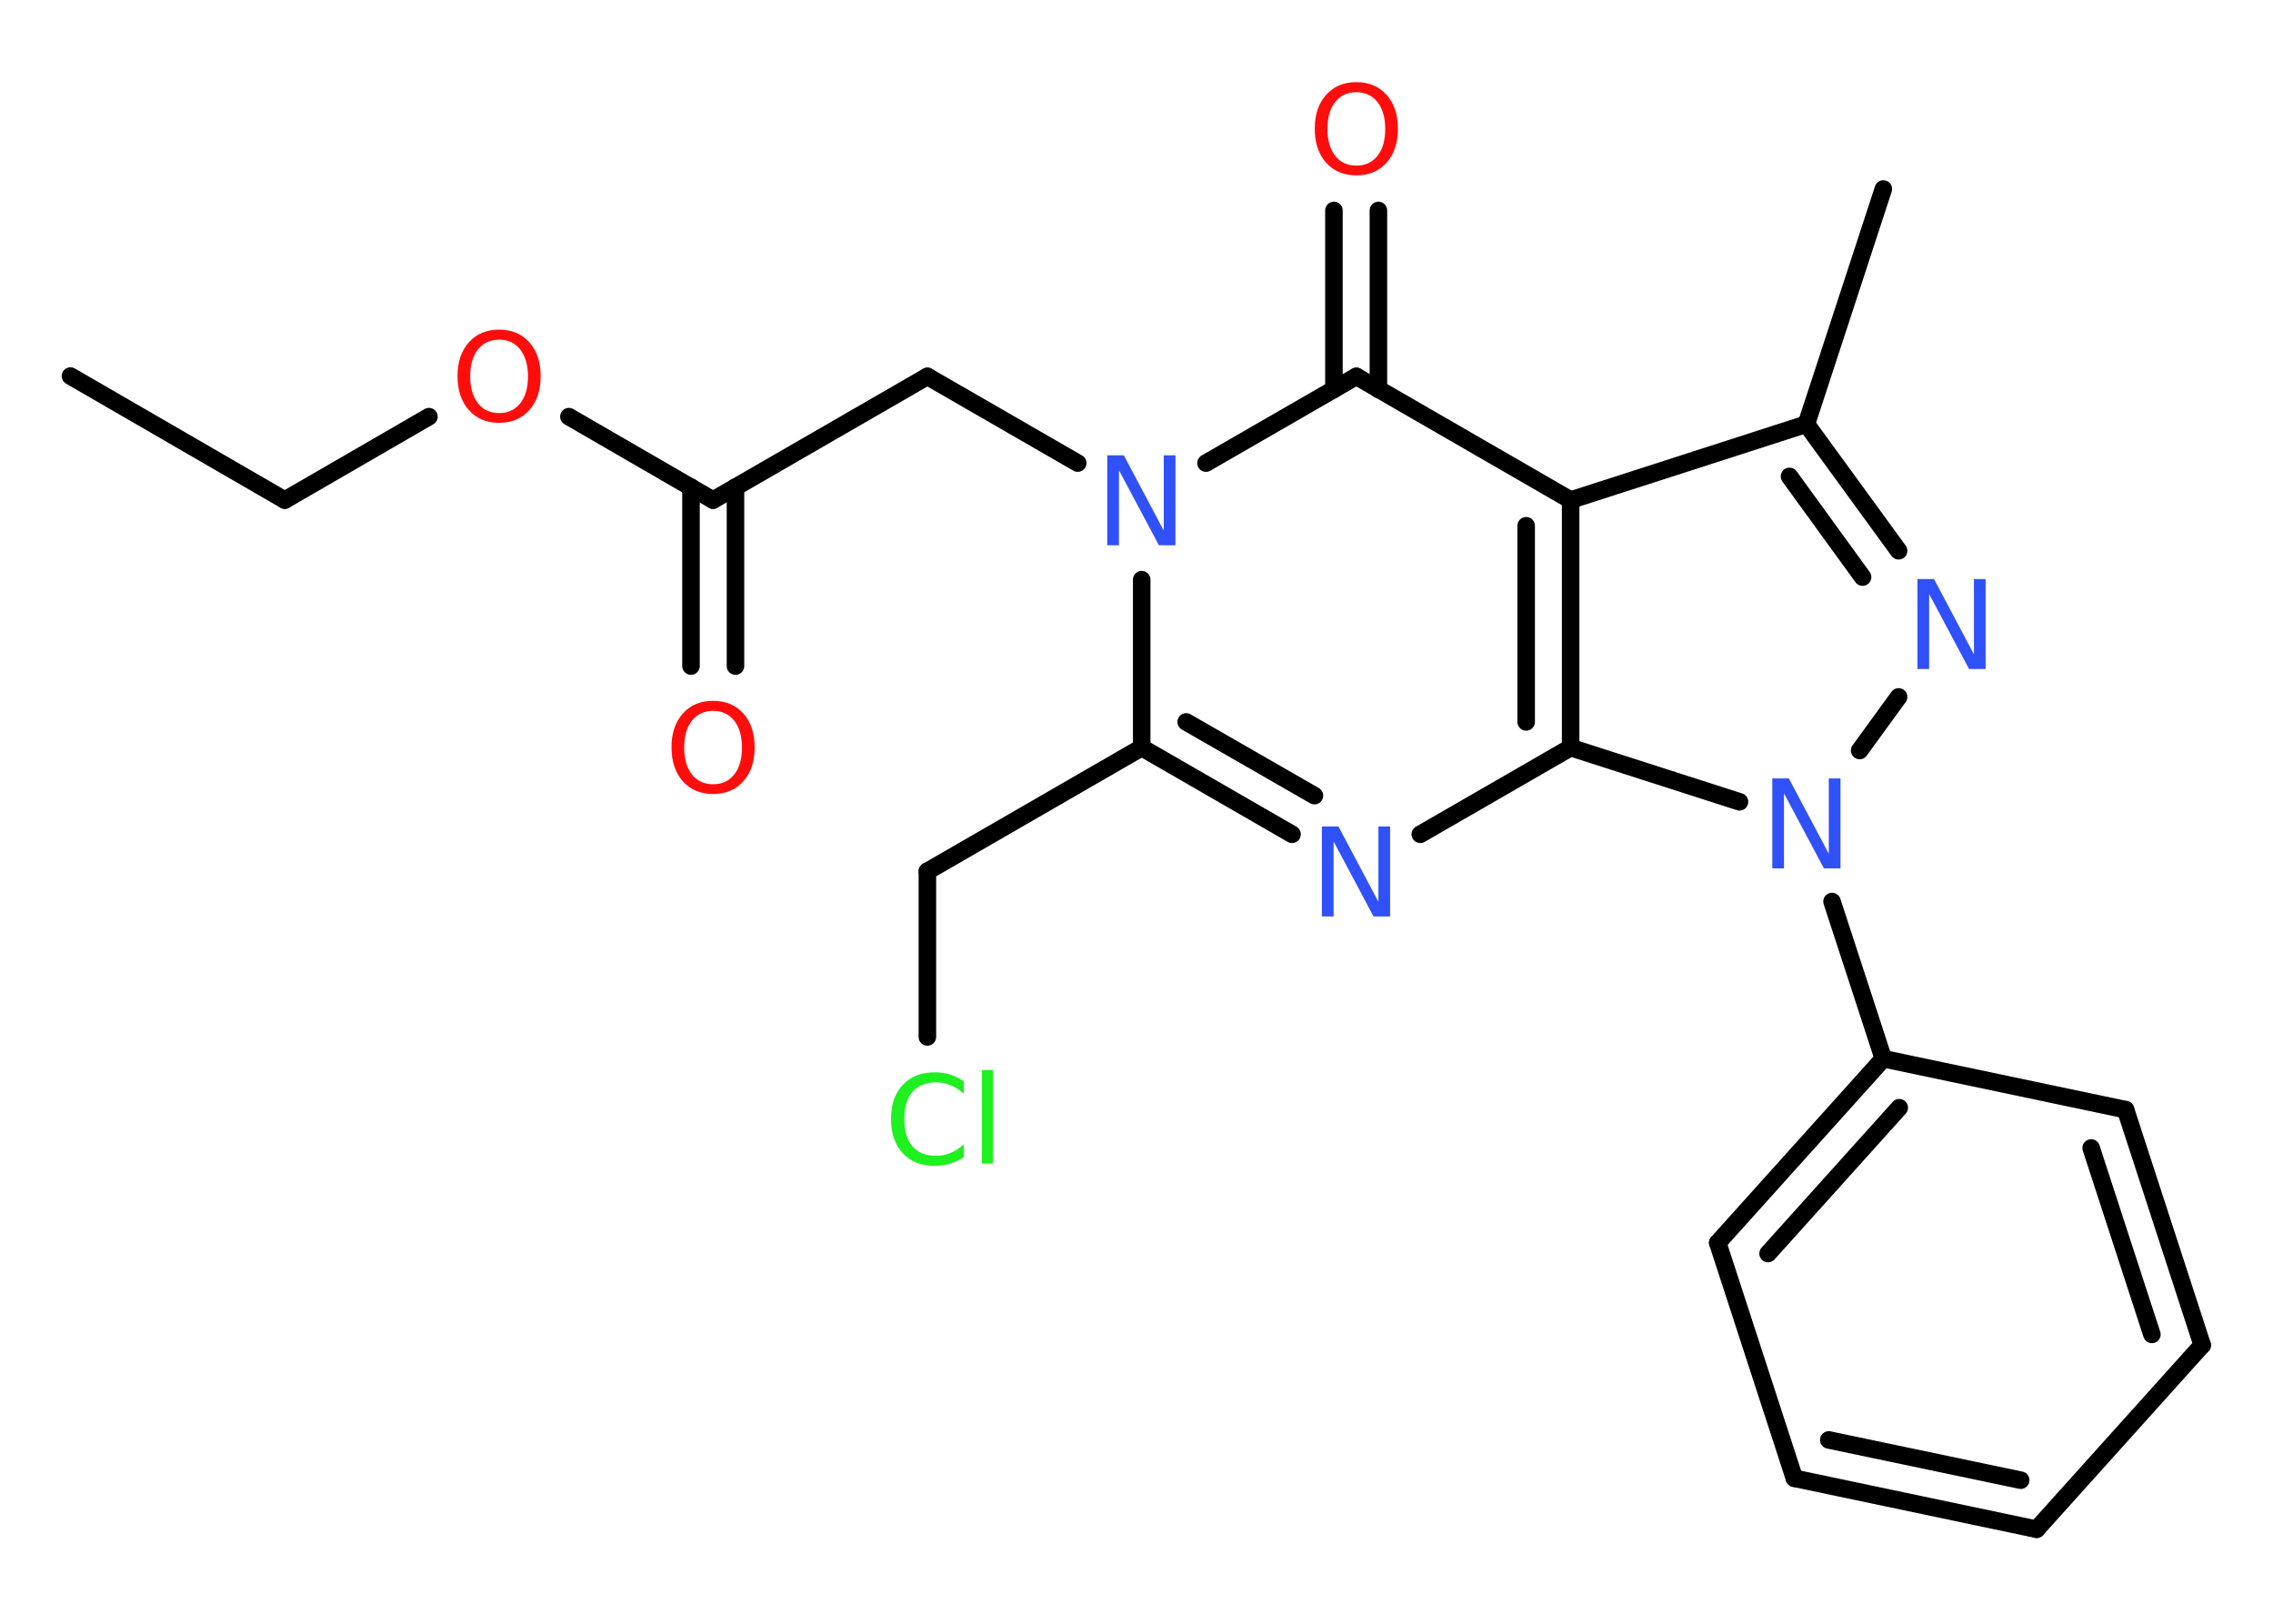 <?xml version='1.0' encoding='UTF-8'?>
<!DOCTYPE svg PUBLIC "-//W3C//DTD SVG 1.1//EN" "http://www.w3.org/Graphics/SVG/1.1/DTD/svg11.dtd">
<svg version='1.2' xmlns='http://www.w3.org/2000/svg' xmlns:xlink='http://www.w3.org/1999/xlink' width='70.0mm' height='50.0mm' viewBox='0 0 70.0 50.0'>
  <desc>Generated by the Chemistry Development Kit (http://github.com/cdk)</desc>
  <g stroke-linecap='round' stroke-linejoin='round' stroke='#000000' stroke-width='.54' fill='#3050F8'>
    <rect x='.0' y='.0' width='70.0' height='50.0' fill='#FFFFFF' stroke='none'/>
    <g id='mol1' class='mol'>
      <line id='mol1bnd1' class='bond' x1='2.17' y1='11.58' x2='8.77' y2='15.4'/>
      <line id='mol1bnd2' class='bond' x1='8.77' y1='15.4' x2='13.21' y2='12.83'/>
      <line id='mol1bnd3' class='bond' x1='17.52' y1='12.83' x2='21.96' y2='15.4'/>
      <g id='mol1bnd4' class='bond'>
        <line x1='22.65' y1='15.0' x2='22.65' y2='20.51'/>
        <line x1='21.28' y1='15.0' x2='21.28' y2='20.51'/>
      </g>
      <line id='mol1bnd5' class='bond' x1='21.96' y1='15.4' x2='28.56' y2='11.59'/>
      <line id='mol1bnd6' class='bond' x1='28.56' y1='11.59' x2='33.19' y2='14.26'/>
      <line id='mol1bnd7' class='bond' x1='35.16' y1='17.85' x2='35.16' y2='23.02'/>
      <line id='mol1bnd8' class='bond' x1='35.16' y1='23.02' x2='28.56' y2='26.83'/>
      <line id='mol1bnd9' class='bond' x1='28.56' y1='26.83' x2='28.56' y2='31.93'/>
      <g id='mol1bnd10' class='bond'>
        <line x1='35.16' y1='23.02' x2='39.79' y2='25.69'/>
        <line x1='36.53' y1='22.23' x2='40.48' y2='24.5'/>
      </g>
      <line id='mol1bnd11' class='bond' x1='43.74' y1='25.69' x2='48.37' y2='23.02'/>
      <g id='mol1bnd12' class='bond'>
        <line x1='48.37' y1='23.02' x2='48.37' y2='15.4'/>
        <line x1='47.0' y1='22.23' x2='47.0' y2='16.19'/>
      </g>
      <line id='mol1bnd13' class='bond' x1='48.37' y1='15.4' x2='55.63' y2='13.06'/>
      <line id='mol1bnd14' class='bond' x1='55.63' y1='13.06' x2='58.0' y2='5.82'/>
      <g id='mol1bnd15' class='bond'>
        <line x1='58.47' y1='16.96' x2='55.63' y2='13.06'/>
        <line x1='57.36' y1='17.77' x2='55.11' y2='14.67'/>
      </g>
      <line id='mol1bnd16' class='bond' x1='58.47' y1='21.46' x2='57.27' y2='23.11'/>
      <line id='mol1bnd17' class='bond' x1='48.37' y1='23.02' x2='53.57' y2='24.69'/>
      <line id='mol1bnd18' class='bond' x1='56.42' y1='27.76' x2='58.0' y2='32.6'/>
      <g id='mol1bnd19' class='bond'>
        <line x1='58.0' y1='32.6' x2='52.9' y2='38.27'/>
        <line x1='58.49' y1='34.11' x2='54.45' y2='38.6'/>
      </g>
      <line id='mol1bnd20' class='bond' x1='52.9' y1='38.27' x2='55.26' y2='45.52'/>
      <g id='mol1bnd21' class='bond'>
        <line x1='55.26' y1='45.52' x2='62.72' y2='47.09'/>
        <line x1='56.32' y1='44.34' x2='62.23' y2='45.58'/>
      </g>
      <line id='mol1bnd22' class='bond' x1='62.72' y1='47.09' x2='67.82' y2='41.42'/>
      <g id='mol1bnd23' class='bond'>
        <line x1='67.82' y1='41.42' x2='65.46' y2='34.17'/>
        <line x1='66.27' y1='41.09' x2='64.4' y2='35.35'/>
      </g>
      <line id='mol1bnd24' class='bond' x1='58.0' y1='32.6' x2='65.46' y2='34.17'/>
      <line id='mol1bnd25' class='bond' x1='48.37' y1='15.4' x2='41.77' y2='11.59'/>
      <line id='mol1bnd26' class='bond' x1='37.14' y1='14.26' x2='41.77' y2='11.59'/>
      <g id='mol1bnd27' class='bond'>
        <line x1='41.08' y1='11.99' x2='41.08' y2='6.48'/>
        <line x1='42.45' y1='11.99' x2='42.45' y2='6.48'/>
      </g>
      <path id='mol1atm3' class='atom' d='M15.37 10.46q-.41 .0 -.65 .3q-.24 .3 -.24 .83q.0 .52 .24 .83q.24 .3 .65 .3q.41 .0 .65 -.3q.24 -.3 .24 -.83q.0 -.52 -.24 -.83q-.24 -.3 -.65 -.3zM15.37 10.15q.58 .0 .93 .39q.35 .39 .35 1.04q.0 .66 -.35 1.05q-.35 .39 -.93 .39q-.58 .0 -.93 -.39q-.35 -.39 -.35 -1.05q.0 -.65 .35 -1.04q.35 -.39 .93 -.39z' stroke='none' fill='#FF0D0D'/>
      <path id='mol1atm5' class='atom' d='M21.96 21.89q-.41 .0 -.65 .3q-.24 .3 -.24 .83q.0 .52 .24 .83q.24 .3 .65 .3q.41 .0 .65 -.3q.24 -.3 .24 -.83q.0 -.52 -.24 -.83q-.24 -.3 -.65 -.3zM21.96 21.58q.58 .0 .93 .39q.35 .39 .35 1.04q.0 .66 -.35 1.05q-.35 .39 -.93 .39q-.58 .0 -.93 -.39q-.35 -.39 -.35 -1.05q.0 -.65 .35 -1.04q.35 -.39 .93 -.39z' stroke='none' fill='#FF0D0D'/>
      <path id='mol1atm7' class='atom' d='M34.11 14.02h.5l1.23 2.32v-2.32h.36v2.77h-.51l-1.23 -2.31v2.31h-.36v-2.77z' stroke='none'/>
      <path id='mol1atm10' class='atom' d='M29.68 33.28v.4q-.19 -.18 -.4 -.26q-.21 -.09 -.45 -.09q-.47 .0 -.73 .29q-.25 .29 -.25 .84q.0 .55 .25 .84q.25 .29 .73 .29q.24 .0 .45 -.09q.21 -.09 .4 -.26v.39q-.2 .14 -.42 .2q-.22 .07 -.47 .07q-.63 .0 -.99 -.39q-.36 -.39 -.36 -1.05q.0 -.67 .36 -1.05q.36 -.39 .99 -.39q.25 .0 .47 .07q.22 .07 .41 .2zM30.24 32.95h.34v2.88h-.34v-2.88z' stroke='none' fill='#1FF01F'/>
      <path id='mol1atm11' class='atom' d='M40.72 25.45h.5l1.23 2.32v-2.32h.36v2.77h-.51l-1.23 -2.31v2.31h-.36v-2.77z' stroke='none'/>
      <path id='mol1atm16' class='atom' d='M59.06 17.83h.5l1.23 2.32v-2.32h.36v2.77h-.51l-1.23 -2.31v2.31h-.36v-2.77z' stroke='none'/>
      <path id='mol1atm17' class='atom' d='M54.59 23.97h.5l1.23 2.32v-2.32h.36v2.77h-.51l-1.23 -2.31v2.31h-.36v-2.77z' stroke='none'/>
      <path id='mol1atm25' class='atom' d='M41.77 2.84q-.41 .0 -.65 .3q-.24 .3 -.24 .83q.0 .52 .24 .83q.24 .3 .65 .3q.41 .0 .65 -.3q.24 -.3 .24 -.83q.0 -.52 -.24 -.83q-.24 -.3 -.65 -.3zM41.77 2.53q.58 .0 .93 .39q.35 .39 .35 1.04q.0 .66 -.35 1.05q-.35 .39 -.93 .39q-.58 .0 -.93 -.39q-.35 -.39 -.35 -1.05q.0 -.65 .35 -1.04q.35 -.39 .93 -.39z' stroke='none' fill='#FF0D0D'/>
    </g>
  </g>
</svg>
